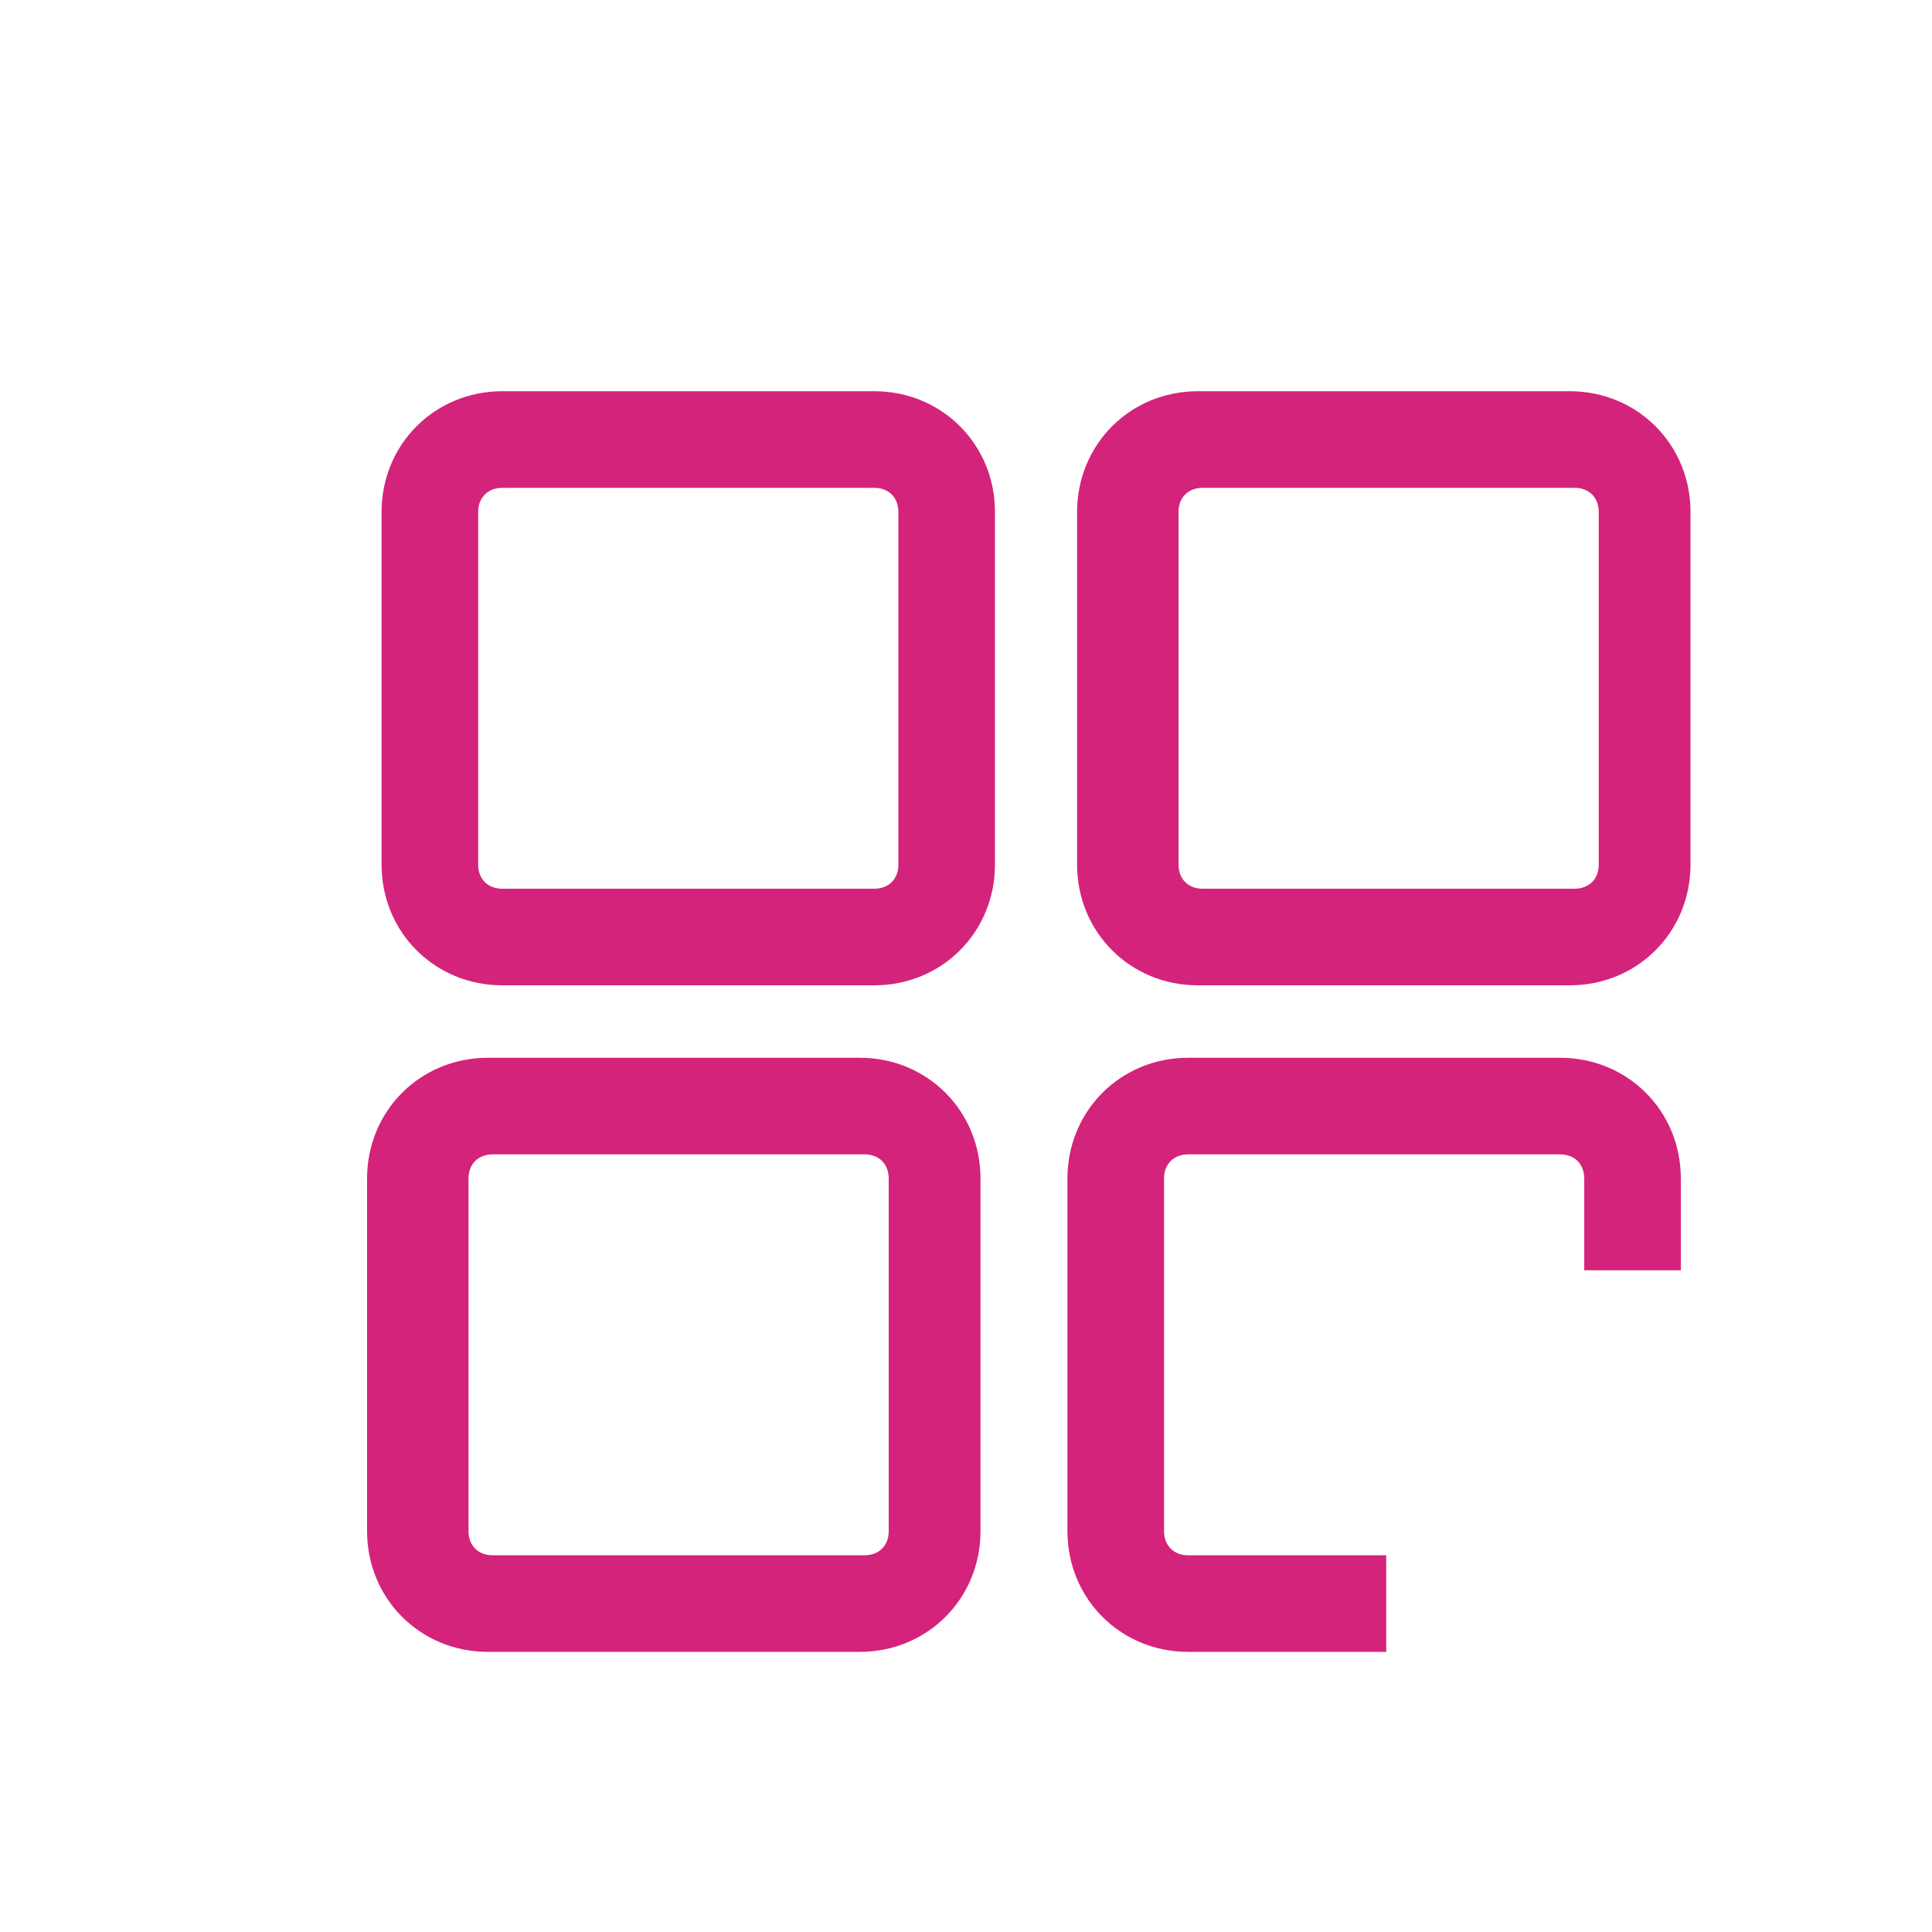 <?xml version="1.0" standalone="no"?><!DOCTYPE svg PUBLIC "-//W3C//DTD SVG 1.1//EN" "http://www.w3.org/Graphics/SVG/1.1/DTD/svg11.dtd"><svg t="1569061323031" class="icon" viewBox="0 0 1024 1024" version="1.1" xmlns="http://www.w3.org/2000/svg" p-id="10264" xmlns:xlink="http://www.w3.org/1999/xlink" width="200" height="200"><defs><style type="text/css"></style></defs><path d="M463.36 522.24h-197.12c-35.84 0-64-28.16-64-64v-186.88c0-35.84 28.16-64 64-64h197.12c35.84 0 64 28.16 64 64v186.88c0 35.84-28.16 64-64 64z m-197.12-263.68c-7.68 0-12.8 5.12-12.8 12.8v186.88c0 7.68 5.12 12.8 12.8 12.8h197.12c7.68 0 12.8-5.12 12.8-12.8v-186.88c0-7.68-5.12-12.8-12.8-12.8h-197.12zM832 522.24h-197.12c-35.84 0-64-28.16-64-64v-186.88c0-35.84 28.16-64 64-64h197.12c35.84 0 64 28.16 64 64v186.88c0 35.84-28.16 64-64 64z m-194.56-263.68c-7.68 0-12.8 5.12-12.8 12.8v186.88c0 7.68 5.12 12.8 12.8 12.8h197.12c7.68 0 12.8-5.12 12.8-12.8v-186.88c0-7.68-5.12-12.8-12.8-12.8h-197.12zM455.68 875.52h-197.12c-35.84 0-64-28.16-64-64v-186.88c0-35.84 28.16-64 64-64h197.12c35.84 0 64 28.16 64 64v186.88c0 35.84-28.16 64-64 64z m-194.56-263.68c-7.68 0-12.8 5.12-12.8 12.8v186.88c0 7.68 5.12 12.8 12.8 12.8h197.12c7.68 0 12.8-5.12 12.8-12.8v-186.88c0-7.68-5.12-12.8-12.8-12.8h-197.12zM734.72 875.52h-104.96c-35.84 0-64-28.16-64-64v-186.88c0-35.84 28.16-64 64-64h197.12c35.84 0 64 28.16 64 64v48.64h-51.2v-48.64c0-7.68-5.12-12.8-12.8-12.8h-197.12c-7.68 0-12.8 5.12-12.8 12.8v186.88c0 7.68 5.12 12.8 12.8 12.8h104.96v51.2z" fill="#d4237a" p-id="10265"></path></svg>